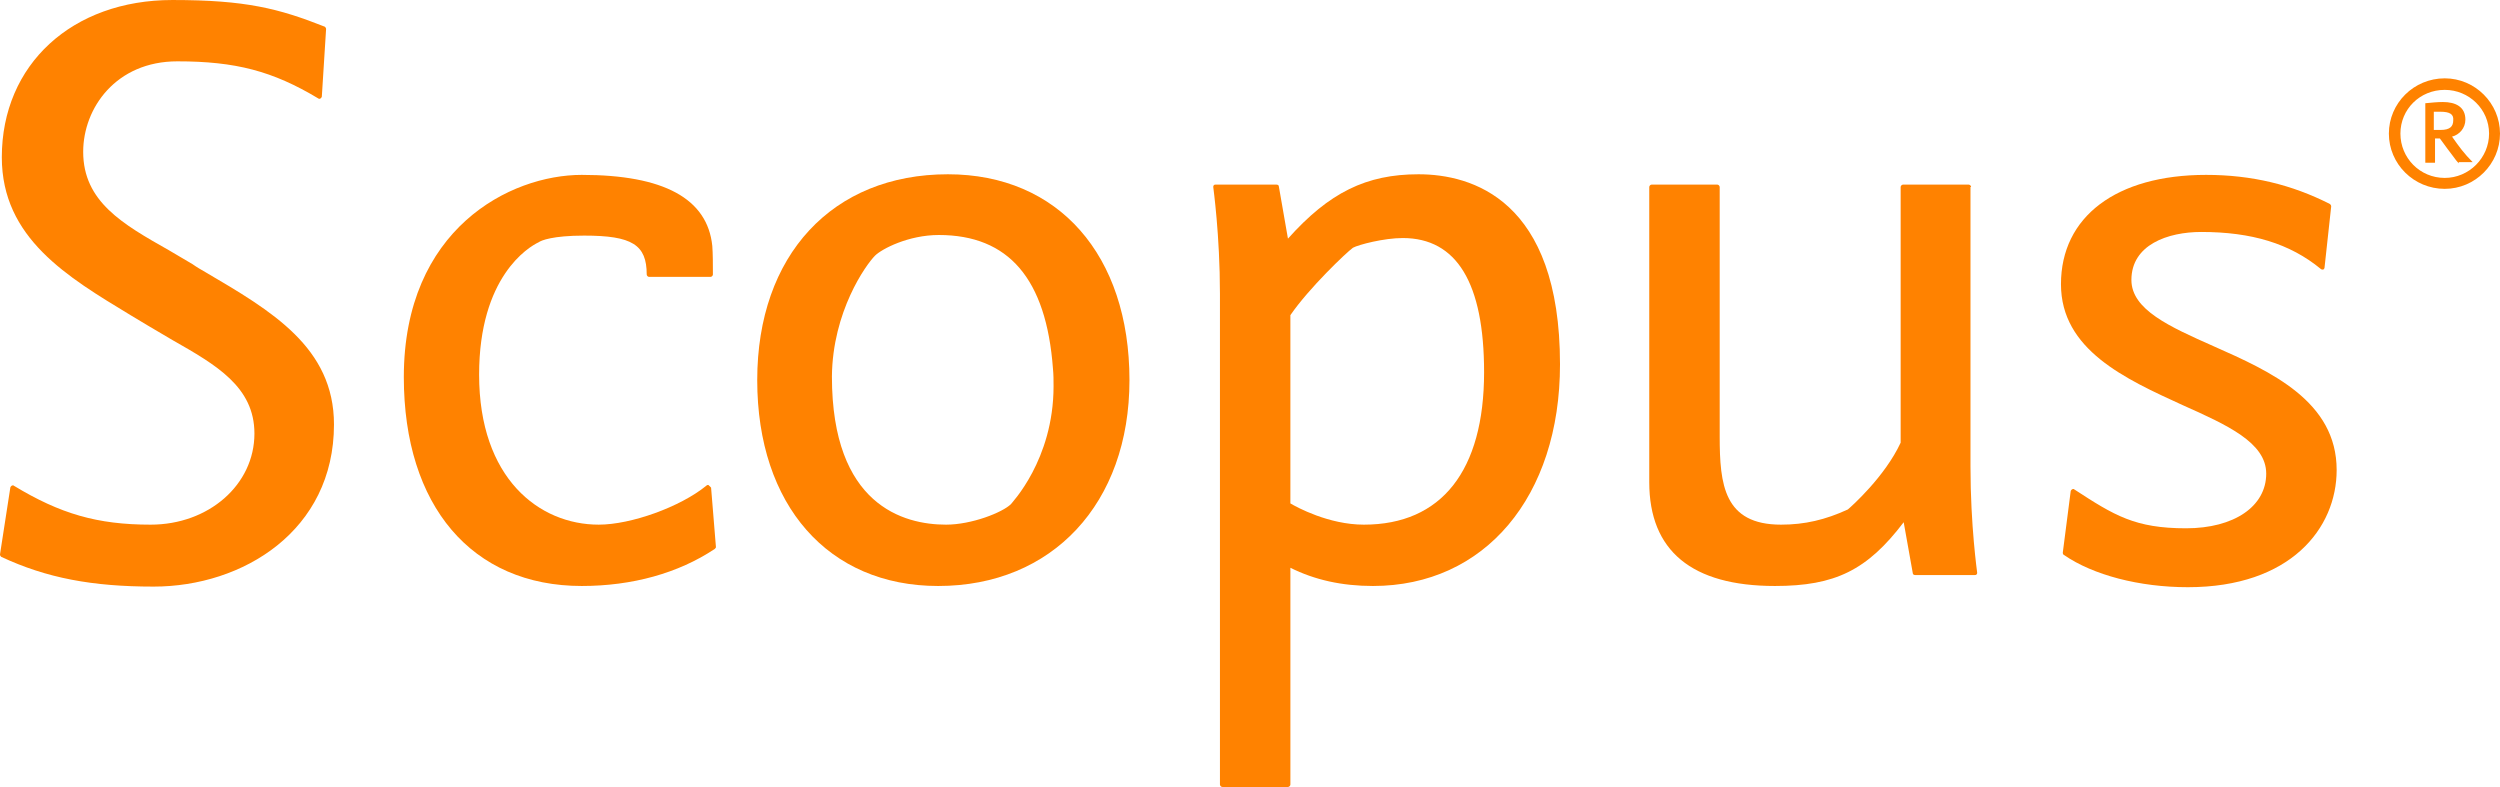 <?xml version="1.0" encoding="UTF-8"?>
<svg enable-background="new 0 0 411.7 129.6" version="1.1" viewBox="0 0 411.7 129.6" xml:space="preserve" xmlns="http://www.w3.org/2000/svg">
<style type="text/css">
	.st0{fill:#FF8200;}
</style>
		<path class="st0" d="m33.8 44.8c-0.7-0.4-1.4-0.8-2.1-1.3-1.3-0.8-2.6-1.5-3.9-2.3-7.6-4.3-14.1-8-14.1-16.2 0-7.2 5.4-14.9 15.5-14.9 9.6 0 15.7 1.6 23.2 6.1 0.1 0.1 0.3 0.1 0.4 0s0.2-0.2 0.2-0.3l0.7-11.1c0-0.2-0.1-0.3-0.2-0.4-7.6-3-13-4.4-25.1-4.4-16.5 0-28.1 10.6-28.1 25.9 0 13.3 10.8 19.7 21.2 26l3 1.8c1.3 0.8 2.6 1.5 3.9 2.3 7.2 4.1 13.5 7.7 13.5 15.4 0 8.4-7.5 15-17.1 15-8.8 0-14.9-1.8-22.5-6.4-0.1-0.1-0.2-0.1-0.4 0-0.1 0.1-0.2 0.2-0.2 0.3l-1.7 11c0 0.2 0.1 0.3 0.2 0.4 7.5 3.5 15 4.9 25.1 4.9 14.7 0 29.7-9.2 29.7-26.7 0-12.7-10.3-18.7-21.2-25.1z"/>
		<path class="st0" d="m116.7 79.9c-0.1-0.1-0.3 0-0.4 0.1-4.3 3.5-12.4 6.4-17.7 6.4-9.8 0-19.7-7.6-19.7-24.7 0-16.1 8.1-21 9.8-21.8 0.4-0.3 2.3-1.1 7.5-1.1 7.9 0 10.3 1.5 10.3 6.4 0 0.2 0.2 0.4 0.4 0.4h10.1c0.2 0 0.4-0.2 0.4-0.4 0-1.6 0-3.4-0.1-4.7-0.8-7.8-8-11.7-21.5-11.7-11.8 0-29.3 8.9-29.3 33.3 0 21.2 11.2 34.4 29.3 34.4 8.3 0 15.9-2.1 21.9-6.1 0.1-0.1 0.2-0.2 0.2-0.3l-0.8-9.8-0.4-0.4z"/>
		<path class="st0" d="m156.1 28.7c-19 0-31.4 13.3-31.4 33.9s11.7 33.9 29.8 33.9c18.8 0 31.5-13.6 31.5-33.9 0-20.6-11.7-33.9-29.9-33.9zm-12 13.4c1.1-1.1 5.5-3.4 10.5-3.4 11.5 0 17.7 7.2 18.8 22 0.1 1 0.1 1.9 0.1 2.9 0 12.2-7 19.3-7 19.4-1.4 1.4-6.5 3.4-10.7 3.4-7 0-18.8-3.2-18.8-24.4 0.1-10.7 5.6-18.4 7.1-19.9z"/>
		<path class="st0" d="m233.6 28.7c-8.6 0-14.7 3-21.5 10.6l-1.5-8.6c0-0.2-0.2-0.3-0.4-0.3h-10c-0.1 0-0.2 0-0.3 0.1s-0.1 0.2-0.1 0.3 1.1 7.9 1.1 17.6v80.8c0 0.2 0.2 0.4 0.4 0.4h10.8c0.2 0 0.4-0.2 0.4-0.4v-35.7c4 2 8.5 3 13.6 3 18.4 0 30.8-14.7 30.8-36.5 0-27.2-14.6-31.3-23.3-31.3zm-10.8 12.1c0.9-0.5 5.1-1.6 8.2-1.6 8.9 0 13.4 7.4 13.4 22.1 0 16.2-7 25.1-19.8 25.1-5.8 0-11.1-2.9-12.1-3.5v-31c3.1-4.5 9.2-10.3 10.3-11.1z"/>
		<path class="st0" d="m324.6 30.8c0-0.2-0.2-0.4-0.4-0.4h-10.8c-0.2 0-0.4 0.2-0.4 0.4v42.1c-2.6 5.6-8.1 10.5-8.7 11-3.7 1.7-7.1 2.5-11 2.5-9.4 0-10.1-6.6-10.1-14.5v-41.1c0-0.2-0.2-0.4-0.4-0.4h-10.8c-0.2 0-0.4 0.2-0.4 0.4v48.6c0 11.3 7 17.1 20.7 17.1 9.9 0 15.2-2.6 21.2-10.5l1.5 8.4c0 0.2 0.2 0.3 0.4 0.3h9.8c0.1 0 0.2 0 0.3-0.1s0.1-0.2 0.1-0.3-1.1-7.7-1.1-17.5v-46z"/>
		<path class="st0" d="m364.5 57c-7.2-3.2-13.5-6-13.5-10.9 0-5.8 6-7.9 11.5-7.9 8.3 0 14.6 1.9 19.7 6.1 0.1 0.1 0.3 0.1 0.4 0.1 0.1-0.1 0.2-0.2 0.2-0.3l1.1-10.1c0-0.2-0.1-0.3-0.2-0.4-6.3-3.2-12.9-4.8-20.4-4.8-14.8 0-23.9 6.9-23.9 18 0 10.8 10.6 15.6 20 19.9 7.4 3.3 13.8 6.2 13.8 11.3 0 5.4-5.3 9-13.2 9-8.4 0-11.8-2.1-18.4-6.4-0.1-0.1-0.2-0.1-0.4 0-0.1 0.1-0.2 0.2-0.2 0.3l-1.3 10.1c0 0.1 0 0.3 0.2 0.4 4.8 3.3 12.4 5.3 20.4 5.3 16.9 0 24.5-9.7 24.5-19.3 0-11.3-10.8-16.2-20.3-20.4z"/>
		<path class="st0" d="m402.6 31.1c-5.1 0-9.2-4.1-9.2-9.1s4.1-9.1 9.2-9.1c5 0 9.1 4.1 9.1 9.1s-4.1 9.1-9.1 9.1zm0-16.3c-4.1 0-7.3 3.2-7.3 7.2s3.2 7.3 7.3 7.3c4 0 7.3-3.3 7.3-7.3s-3.3-7.2-7.3-7.2zm2.3 12.1c-0.2-0.2-0.6-0.7-1.1-1.4 0 0-1.3-1.7-2-2.7h-0.8v4h-1.6v-9.8c1-0.1 2-0.2 2.9-0.2 2.1 0 3.7 0.8 3.7 2.9 0 1.4-1 2.5-2.2 2.8 1.2 1.7 2 2.8 3.4 4.2h-2.3zm-3-8.5h-1.1v3h1.1c1.6 0 2.1-0.6 2.1-1.6 0.1-1-0.6-1.4-2.1-1.4z"/>
</svg>
